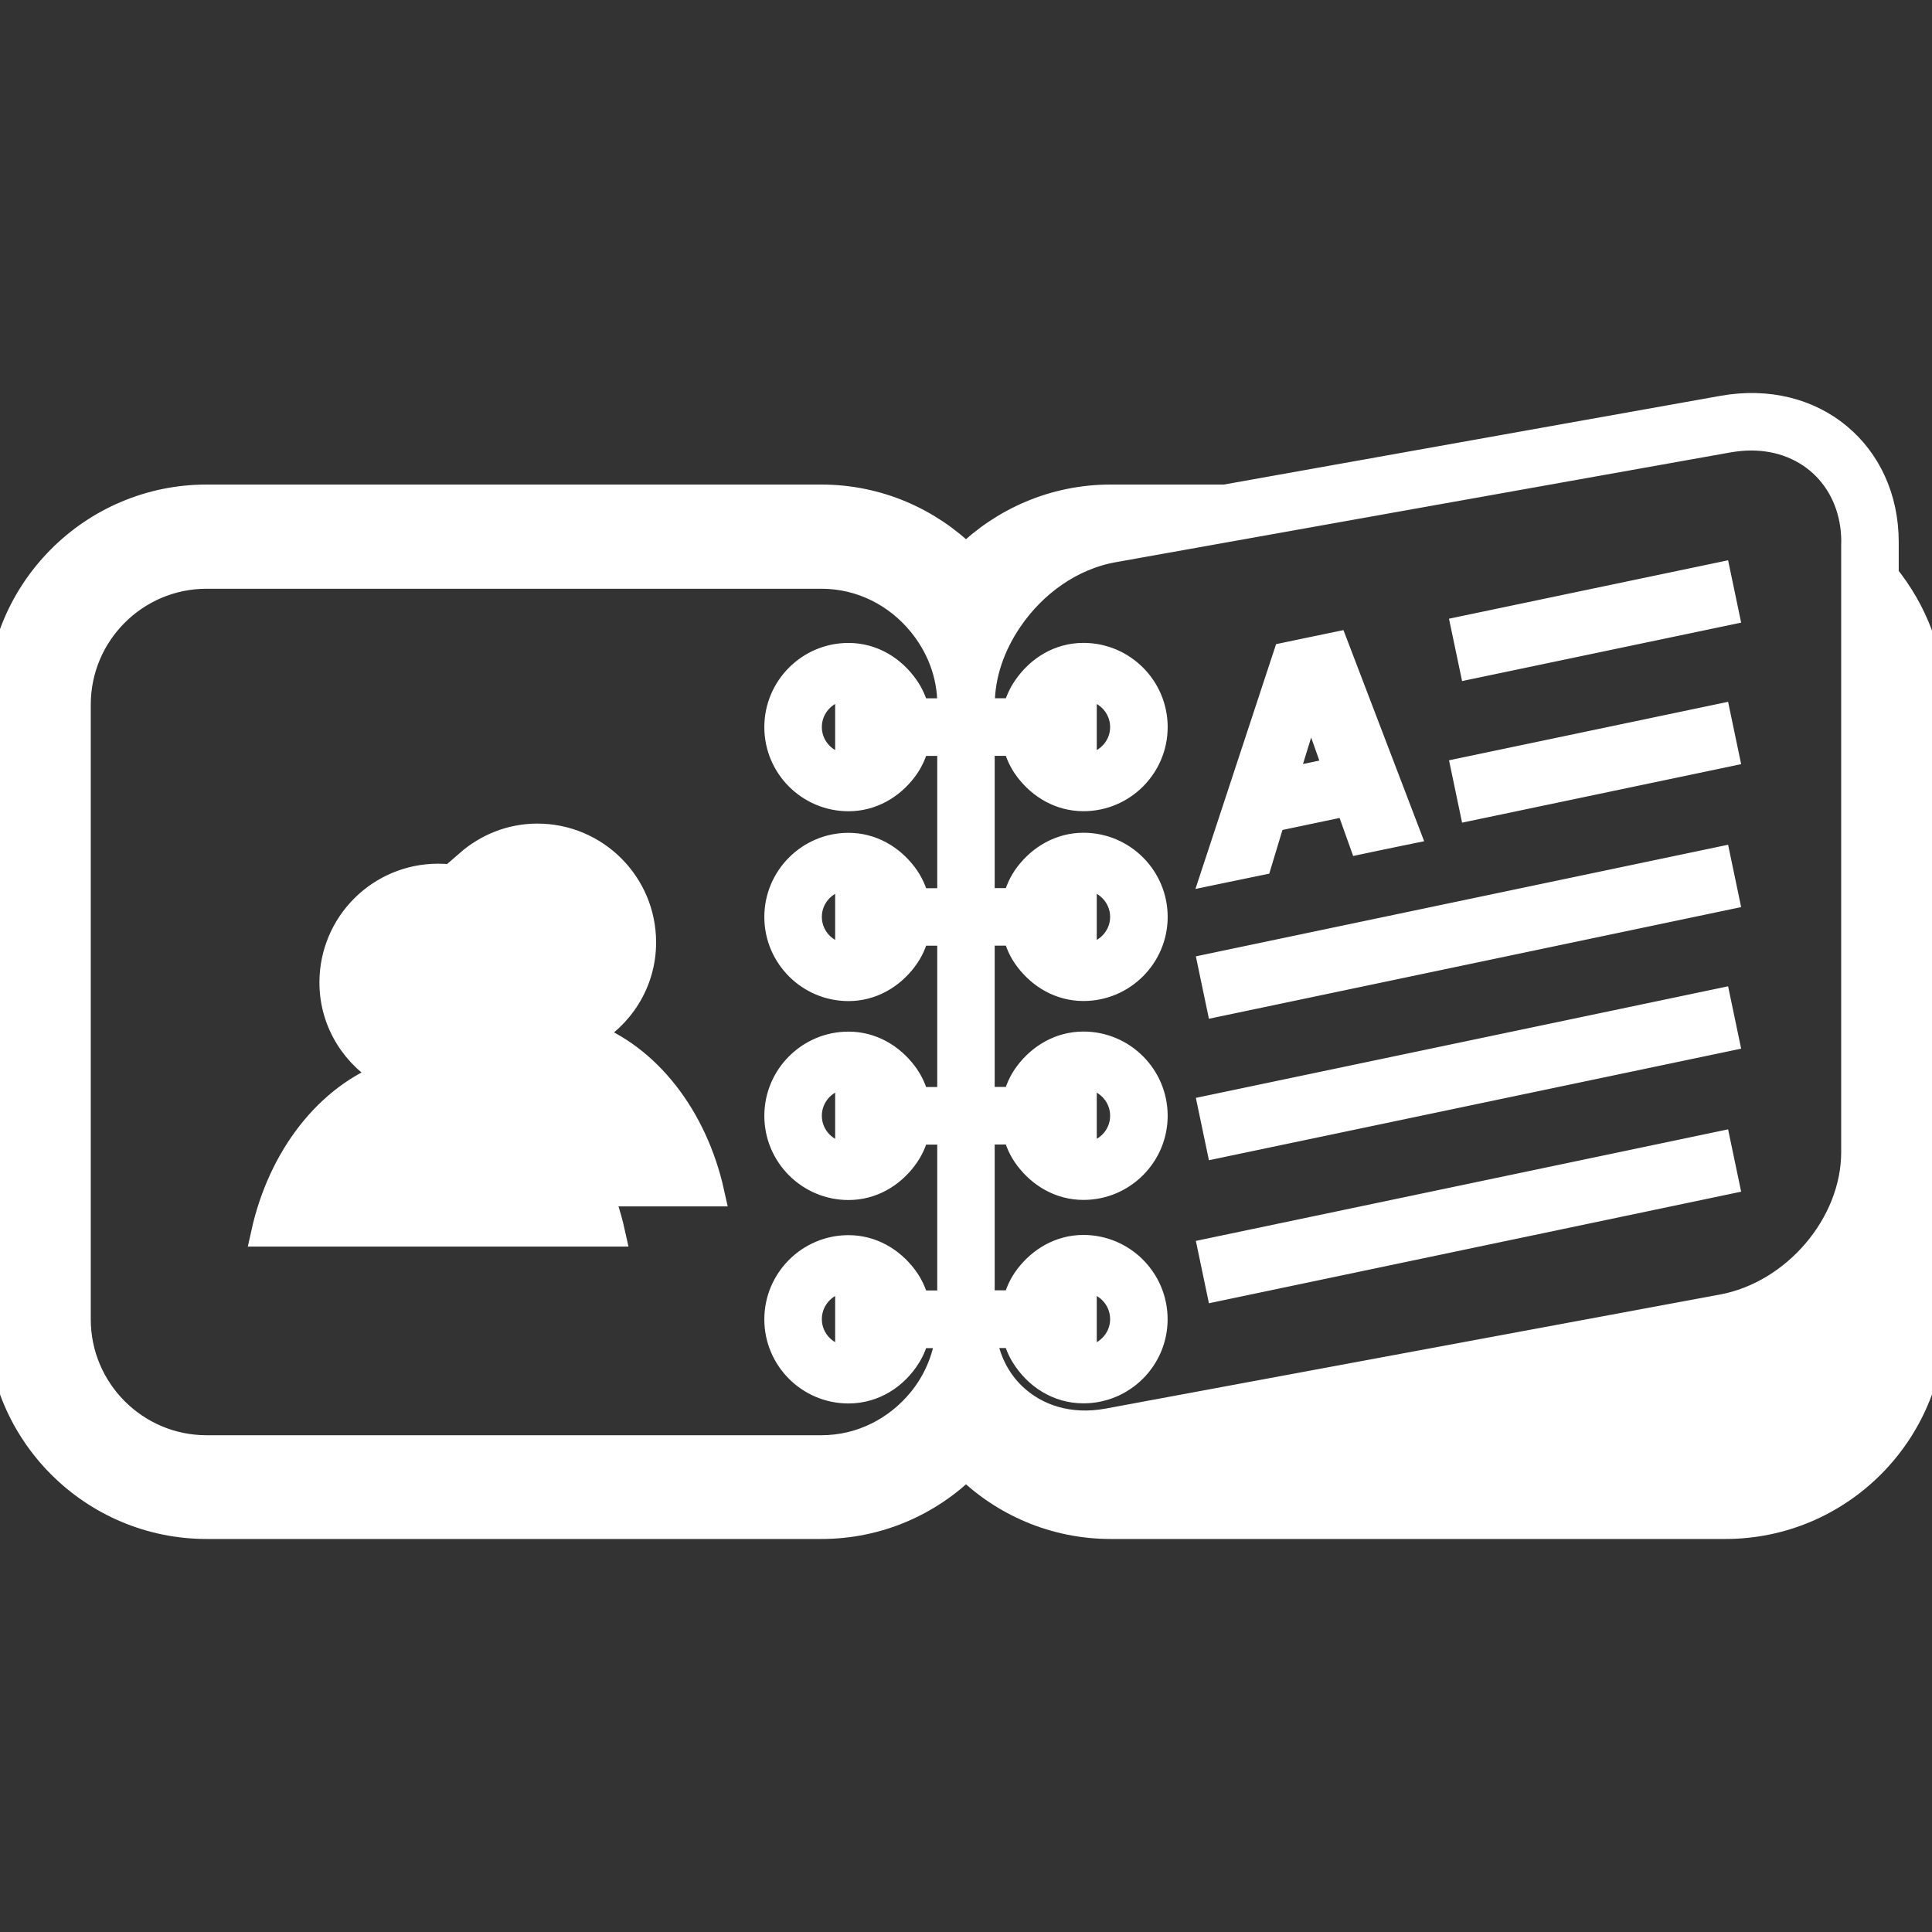 <!DOCTYPE svg PUBLIC "-//W3C//DTD SVG 1.1//EN" "http://www.w3.org/Graphics/SVG/1.1/DTD/svg11.dtd">
<!-- Uploaded to: SVG Repo, www.svgrepo.com, Transformed by: SVG Repo Mixer Tools -->
<svg fill="#FFFFFF" version="1.1" id="Capa_1" xmlns="http://www.w3.org/2000/svg" xmlns:xlink="http://www.w3.org/1999/xlink" width="800px" height="800px" viewBox="0 0 72.798 72.798" xml:space="preserve" stroke="#FFFFFF">
<rect x="0" y="0" width="72.798" height="72.798" fill="#333333" stroke="none"/>
<g id="SVGRepo_bgCarrier" stroke-width="0"/>
<g id="SVGRepo_tracerCarrier" stroke-linecap="round" stroke-linejoin="round"/>
<g id="SVGRepo_iconCarrier"> <g> <path d="M71.044,21.685v-1.264c0-3.312-2.685-5.629-6.136-5.013l-18.748,3.35h-4.312c-2.124,0-4.043,0.859-5.45,2.24 c-1.406-1.381-3.328-2.24-5.449-2.24H7.785C3.492,18.758,0,22.251,0,26.543v23.163c0,4.293,3.495,7.783,7.785,7.783H30.95 c2.124,0,4.043-0.857,5.449-2.24c1.406,1.383,3.331,2.24,5.45,2.24h23.164c4.293,0,7.785-3.492,7.785-7.783V26.543 C72.796,24.696,72.123,23.018,71.044,21.685z M35.813,26.812h-1.292c-0.076-0.334-0.205-0.633-0.395-0.905 c-0.484-0.695-1.247-1.181-2.156-1.181c-1.471,0-2.67,1.198-2.67,2.672s1.199,2.67,2.67,2.67c0.869,0,1.605-0.443,2.093-1.085 c0.225-0.294,0.375-0.628,0.46-1h1.292v5.984h-1.292c-0.085-0.372-0.235-0.705-0.46-0.999c-0.488-0.643-1.224-1.087-2.093-1.087 c-1.471,0-2.67,1.199-2.67,2.67c0,1.472,1.199,2.67,2.67,2.67c0.869,0,1.605-0.444,2.093-1.087c0.225-0.294,0.375-0.627,0.46-0.999 h1.292v6.324h-1.292c-0.085-0.372-0.235-0.705-0.46-0.999c-0.488-0.644-1.224-1.088-2.093-1.088c-1.471,0-2.67,1.199-2.67,2.673 s1.199,2.672,2.67,2.672c0.869,0,1.605-0.442,2.093-1.089c0.225-0.294,0.375-0.627,0.46-0.999h1.292v6.497h-1.292 c-0.085-0.372-0.235-0.705-0.46-0.999c-0.488-0.642-1.224-1.086-2.093-1.086c-1.471,0-2.67,1.2-2.67,2.673 c0,1.474,1.199,2.669,2.67,2.669c0.958,0,1.761-0.533,2.233-1.293c0.151-0.242,0.254-0.504,0.319-0.792h1.234 c-0.115,0.936-0.488,1.786-1.059,2.482c-0.894,1.09-2.233,1.8-3.749,1.8H7.785c-2.684,0-4.865-2.186-4.865-4.866V26.55 c0-2.685,2.184-4.866,4.865-4.866H30.95c1.516,0,2.854,0.709,3.749,1.801c0.687,0.838,1.119,1.897,1.119,3.065v0.263h-0.004V26.812 z M33.353,27.979c-0.228,0.539-0.763,0.918-1.384,0.918c-0.827,0-1.502-0.675-1.502-1.502c0-0.829,0.675-1.504,1.502-1.504 c0.622,0,1.156,0.381,1.384,0.92h-1.384v1.168H33.353z M33.353,35.132c-0.228,0.539-0.763,0.918-1.384,0.918 c-0.827,0-1.502-0.675-1.502-1.502c0-0.827,0.675-1.502,1.502-1.502c0.622,0,1.156,0.379,1.384,0.918h-1.384v1.168H33.353z M33.353,42.626c-0.228,0.536-0.763,0.919-1.384,0.919c-0.827,0-1.502-0.675-1.502-1.503s0.675-1.506,1.502-1.506 c0.622,0,1.156,0.382,1.384,0.922h-1.384v1.168H33.353z M33.353,50.29c-0.228,0.534-0.763,0.917-1.384,0.917 c-0.827,0-1.502-0.675-1.502-1.501c0-0.83,0.675-1.508,1.502-1.508c0.622,0,1.156,0.382,1.384,0.924h-1.384v1.168H33.353z M69.876,20.515v22.903c0,2.717-2.23,5.34-4.973,5.851L41.739,53.57c-1.444,0.263-2.708-0.148-3.575-0.982 c-0.604-0.582-1.004-1.371-1.124-2.295h1.234c0.062,0.285,0.165,0.547,0.319,0.791c0.47,0.758,1.273,1.294,2.231,1.294 c1.474,0,2.672-1.198,2.672-2.669c0-1.474-1.198-2.676-2.672-2.676c-0.866,0-1.605,0.444-2.094,1.088 c-0.225,0.294-0.374,0.63-0.457,0.999H36.98v-6.494h1.295c0.083,0.372,0.232,0.705,0.457,0.999 c0.488,0.644,1.223,1.088,2.094,1.088c1.474,0,2.672-1.199,2.672-2.671s-1.198-2.673-2.672-2.673c-0.866,0-1.605,0.442-2.094,1.085 c-0.225,0.295-0.374,0.63-0.457,1.002H36.98v-6.324h1.295c0.083,0.372,0.232,0.705,0.457,0.999 c0.488,0.642,1.223,1.087,2.094,1.087c1.474,0,2.672-1.199,2.672-2.67c0-1.472-1.198-2.67-2.672-2.67 c-0.866,0-1.605,0.444-2.094,1.086c-0.225,0.295-0.374,0.628-0.457,1H36.98v-5.984h1.295c0.083,0.372,0.232,0.706,0.457,1 c0.488,0.642,1.223,1.086,2.094,1.086c1.474,0,2.672-1.199,2.672-2.67c0-1.472-1.198-2.672-2.672-2.672 c-0.91,0-1.675,0.486-2.154,1.182c-0.191,0.273-0.322,0.572-0.396,0.904h-1.292V26.54c0-1.137,0.399-2.245,1.047-3.197 c0.908-1.341,2.318-2.366,3.921-2.651l10.851-1.939l12.312-2.198c0.296-0.051,0.586-0.08,0.869-0.08 c2.256,0,3.896,1.66,3.896,3.944L69.876,20.515L69.876,20.515z M39.443,49.122c0.228-0.54,0.761-0.924,1.383-0.924 c0.826,0,1.504,0.676,1.504,1.508c0,0.826-0.676,1.501-1.504,1.501c-0.622,0-1.155-0.381-1.383-0.917h1.383v-1.168H39.443z M39.443,41.458c0.228-0.538,0.761-0.922,1.383-0.922c0.826,0,1.504,0.676,1.504,1.506c0,0.828-0.676,1.503-1.504,1.503 c-0.622,0-1.155-0.381-1.383-0.919h1.383v-1.168H39.443z M39.443,33.964c0.228-0.54,0.761-0.918,1.383-0.918 c0.826,0,1.504,0.675,1.504,1.502c0,0.827-0.676,1.502-1.504,1.502c-0.622,0-1.155-0.379-1.383-0.918h1.383v-1.168H39.443z M39.443,26.812c0.228-0.54,0.761-0.92,1.383-0.92c0.826,0,1.504,0.675,1.504,1.504c0,0.827-0.676,1.502-1.504,1.502 c-0.622,0-1.155-0.379-1.383-0.918h1.383v-1.168H39.443z M64.728,21.703l0.287,1.371l-9.537,1.997L55.19,23.7L64.728,21.703z M64.728,27.036l0.287,1.371l-9.537,1.999l-0.287-1.371L64.728,27.036z M64.728,32.422l0.287,1.371l-19.076,4.002l-0.287-1.373 L64.728,32.422z M64.728,37.756l0.287,1.371l-19.076,3.999l-0.287-1.371L64.728,37.756z M64.728,43.146l0.287,1.37l-19.076,3.999 l-0.287-1.371L64.728,43.146z M47.433,32.49l0.497-1.645l2.87-0.603l0.511,1.432l0.837-0.176l0.837-0.172l-2.678-7.007 l-0.922,0.191l-0.917,0.192l-2.678,8.128l0.823-0.171L47.433,32.49z M49.371,26.201l1.004,2.829l-2.007,0.423L49.371,26.201z M26.797,44.957h-3.481c-0.733-1.993-2.013-3.636-3.602-4.575c0.916-0.867,1.455-2.078,1.455-3.36c0-2.175-1.502-3.99-3.518-4.504 c0.698-0.607,1.601-0.985,2.595-0.985c2.196,0,3.976,1.779,3.976,3.976c0,1.514-0.858,2.813-2.1,3.484 C24.379,39.812,26.159,42.078,26.797,44.957z M23.059,46.472H9.96c0.637-2.876,2.417-5.144,4.676-5.97 c-1.245-0.673-2.1-1.971-2.1-3.482c0-2.196,1.777-3.976,3.975-3.976c2.198,0,3.976,1.78,3.976,3.976 c0,1.512-0.855,2.81-2.102,3.482C20.644,41.323,22.422,43.593,23.059,46.472z"/> </g> </g>
</svg>